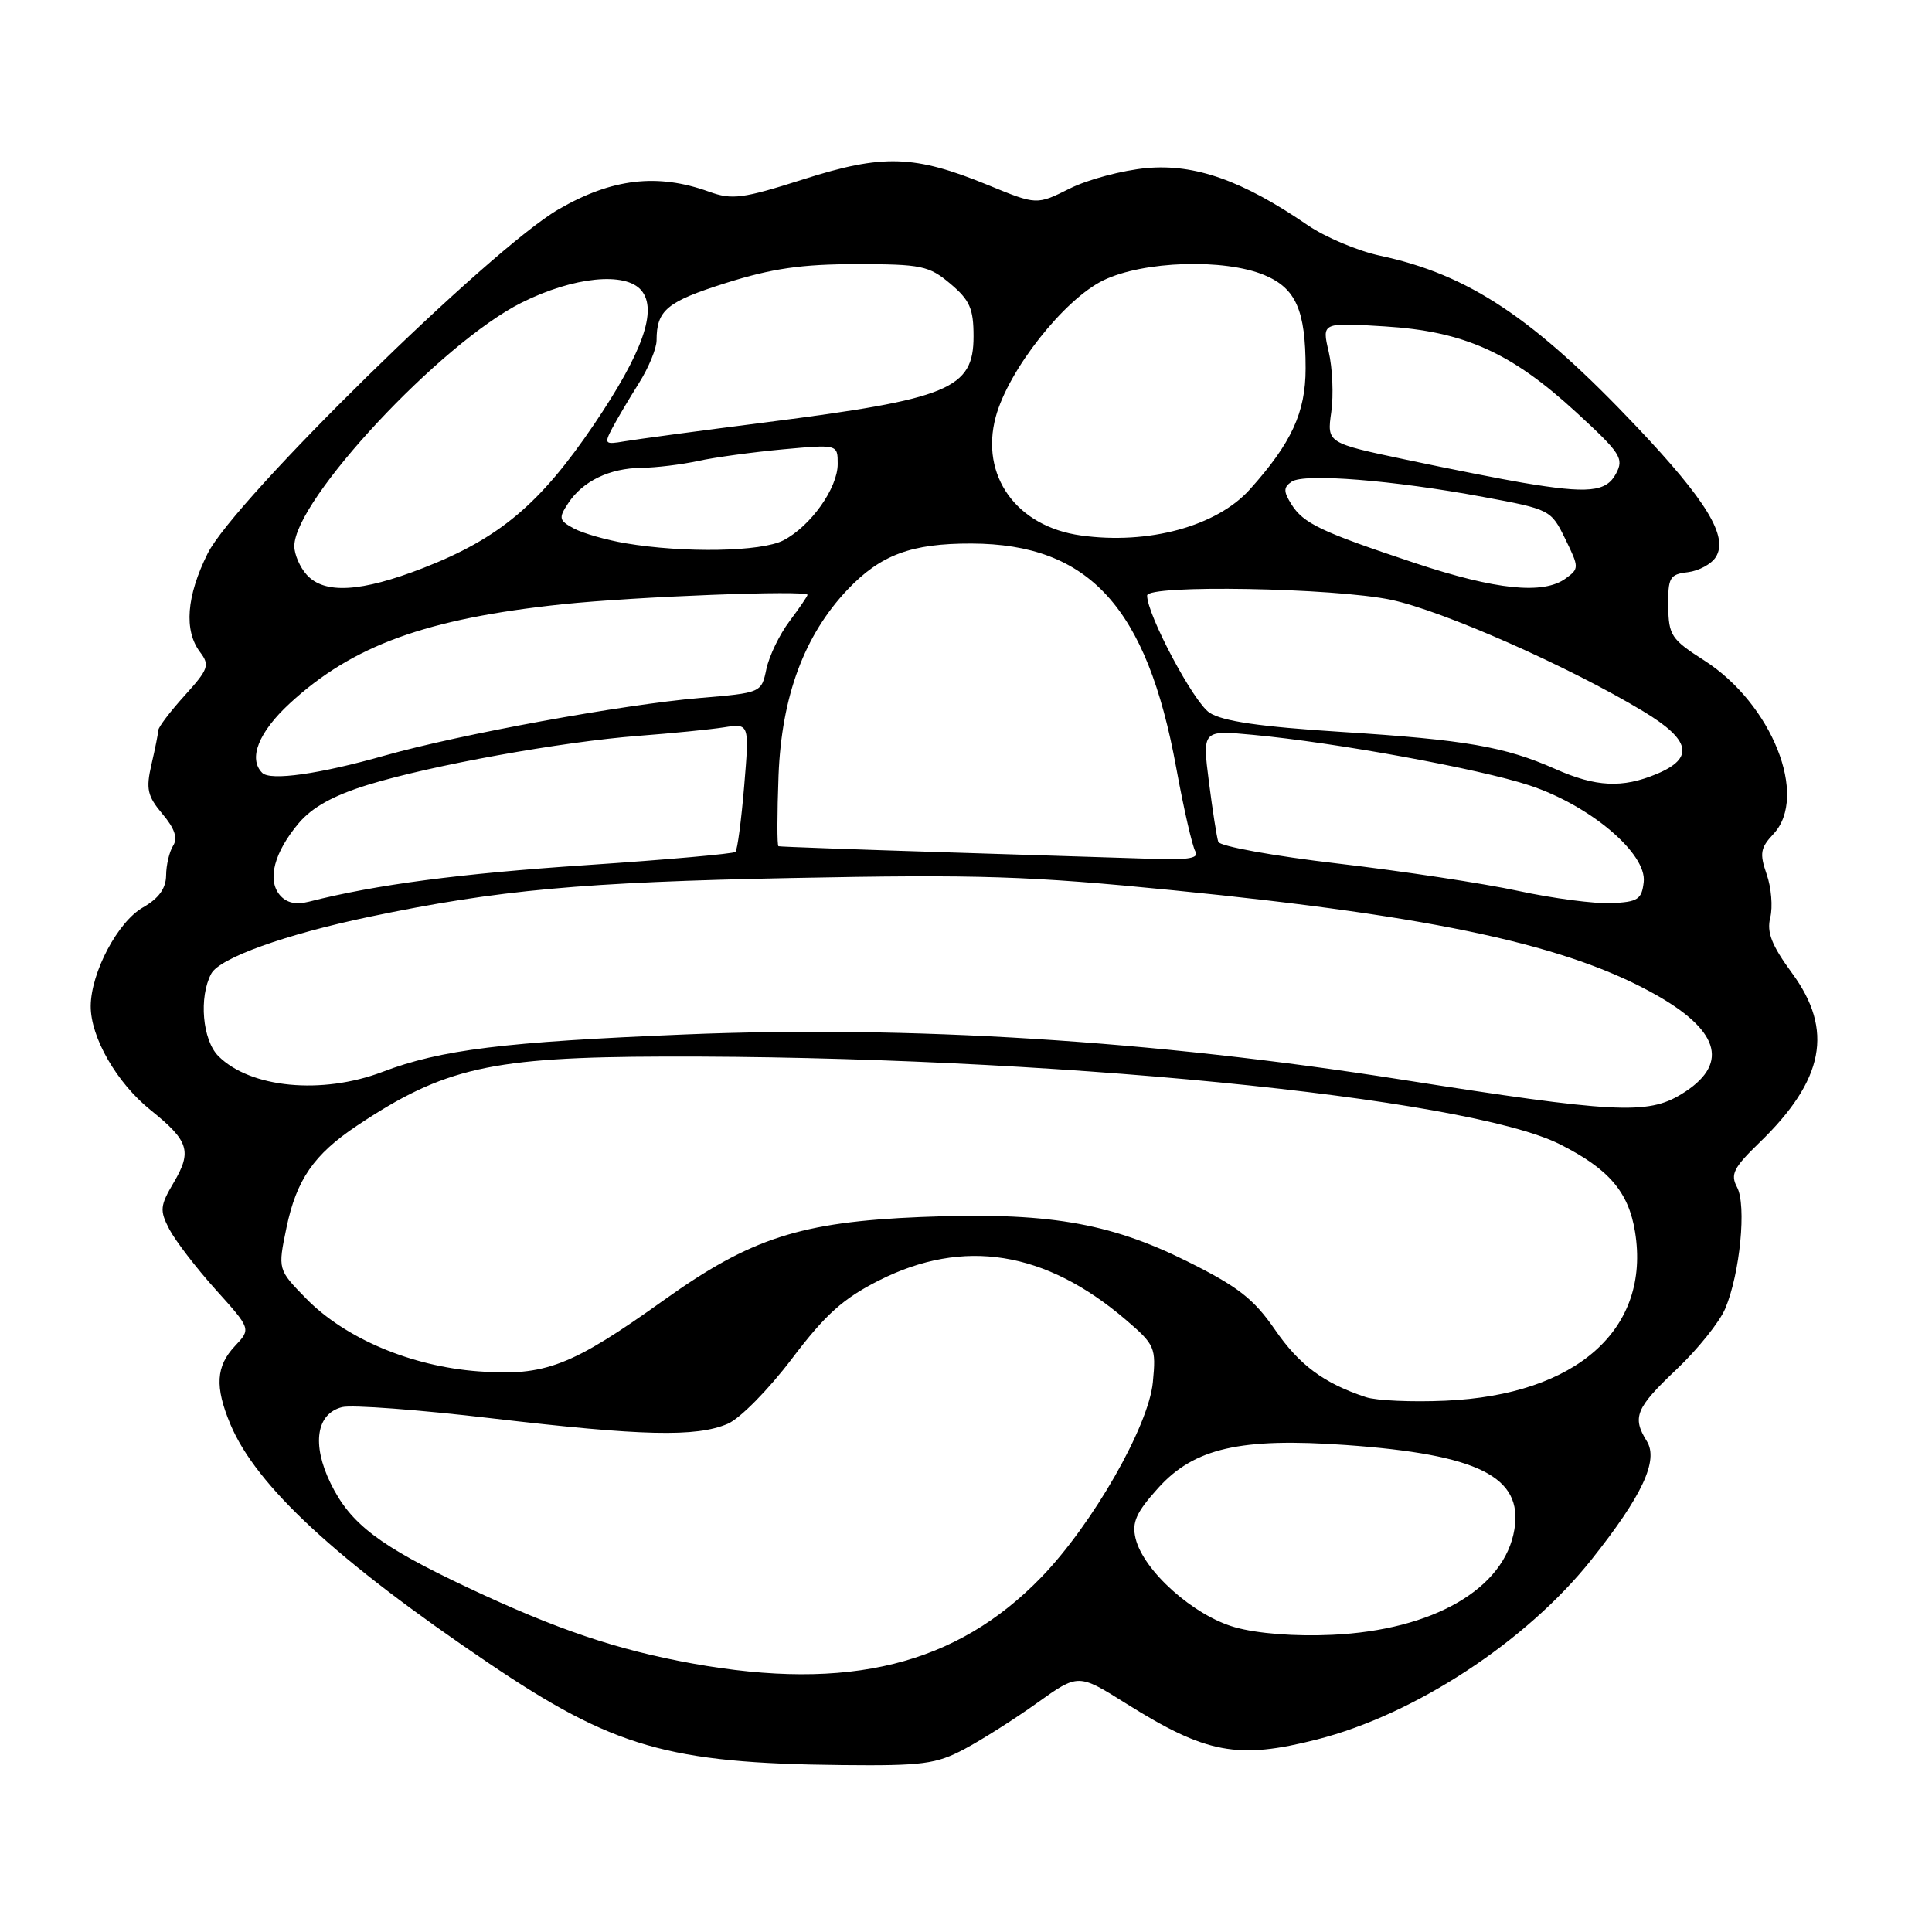 <?xml version="1.0" encoding="UTF-8" standalone="no"?>
<!DOCTYPE svg PUBLIC "-//W3C//DTD SVG 1.1//EN" "http://www.w3.org/Graphics/SVG/1.1/DTD/svg11.dtd" >
<svg xmlns="http://www.w3.org/2000/svg" xmlns:xlink="http://www.w3.org/1999/xlink" version="1.1" viewBox="0 0 256 256">
 <g >
 <path fill="currentColor"
d=" M 127.81 231.75 C 130.13 230.51 134.48 227.76 137.46 225.62 C 142.88 221.75 142.88 221.75 149.19 225.71 C 159.82 232.38 164.00 233.17 174.54 230.48 C 187.50 227.17 202.24 217.51 210.86 206.68 C 217.60 198.21 219.80 193.51 218.21 190.96 C 216.24 187.80 216.74 186.57 222.13 181.47 C 224.95 178.80 227.87 175.16 228.61 173.38 C 230.57 168.70 231.44 159.69 230.17 157.31 C 229.26 155.61 229.70 154.73 233.13 151.41 C 241.73 143.09 243.00 136.50 237.46 128.95 C 234.75 125.25 234.08 123.54 234.57 121.58 C 234.92 120.18 234.71 117.60 234.09 115.84 C 233.14 113.09 233.26 112.35 234.99 110.51 C 239.68 105.52 234.78 93.24 225.80 87.50 C 221.46 84.73 221.10 84.19 221.05 80.32 C 221.01 76.52 221.25 76.10 223.65 75.82 C 225.11 75.64 226.78 74.74 227.36 73.80 C 229.04 71.12 226.14 66.34 216.90 56.58 C 203.23 42.13 194.63 36.40 182.91 33.89 C 179.93 33.26 175.57 31.42 173.22 29.80 C 164.66 23.93 158.34 21.69 151.94 22.27 C 148.74 22.56 144.15 23.78 141.75 24.98 C 137.37 27.17 137.37 27.17 130.94 24.53 C 121.16 20.52 117.01 20.39 106.45 23.76 C 98.40 26.32 97.02 26.51 93.95 25.40 C 87.12 22.93 81.07 23.64 73.99 27.75 C 64.98 32.97 31.04 66.26 27.52 73.33 C 24.70 78.99 24.35 83.55 26.51 86.41 C 27.82 88.14 27.63 88.67 24.47 92.16 C 22.56 94.27 20.99 96.34 20.98 96.75 C 20.96 97.16 20.56 99.20 20.07 101.29 C 19.32 104.54 19.52 105.47 21.52 107.85 C 23.15 109.77 23.58 111.06 22.94 112.06 C 22.44 112.85 22.02 114.62 22.01 116.00 C 21.99 117.72 21.05 119.03 18.96 120.23 C 15.62 122.12 12.06 128.84 12.02 133.29 C 11.99 137.43 15.46 143.47 19.93 147.07 C 25.03 151.16 25.47 152.54 23.02 156.69 C 21.20 159.77 21.14 160.38 22.43 162.87 C 23.22 164.38 25.97 167.98 28.56 170.86 C 33.27 176.09 33.27 176.09 31.13 178.36 C 28.61 181.04 28.45 183.75 30.52 188.71 C 33.94 196.89 44.62 206.77 64.73 220.36 C 81.27 231.54 88.54 233.64 111.54 233.88 C 122.24 233.99 124.05 233.75 127.81 231.75 Z  M 91.74 220.42 C 81.74 218.61 73.78 215.92 62.06 210.40 C 50.22 204.82 46.43 201.93 43.80 196.53 C 41.29 191.37 41.91 187.31 45.34 186.45 C 46.61 186.13 55.54 186.80 65.19 187.94 C 85.13 190.28 92.24 190.45 96.43 188.66 C 98.05 187.97 101.85 184.11 104.93 180.04 C 109.37 174.17 111.72 172.06 116.48 169.66 C 127.68 164.01 138.49 165.74 149.18 174.88 C 153.05 178.20 153.20 178.55 152.76 183.15 C 152.20 188.98 144.79 201.94 138.00 208.97 C 126.72 220.63 112.46 224.16 91.74 220.42 Z  M 163.64 215.62 C 158.16 214.08 151.51 208.14 150.47 203.85 C 149.96 201.71 150.54 200.41 153.48 197.15 C 158.24 191.88 164.36 190.48 178.32 191.47 C 195.89 192.72 201.80 195.67 200.67 202.63 C 199.39 210.51 189.92 216.00 176.52 216.62 C 171.63 216.85 166.61 216.46 163.64 215.62 Z  M 180.99 185.13 C 175.41 183.29 172.16 180.88 168.92 176.16 C 166.11 172.09 164.02 170.47 157.26 167.11 C 146.86 161.95 138.60 160.58 122.00 161.26 C 106.07 161.92 99.48 164.05 88.00 172.25 C 75.69 181.05 72.22 182.38 63.37 181.71 C 54.44 181.04 45.71 177.34 40.53 172.03 C 36.81 168.22 36.81 168.22 37.96 162.67 C 39.29 156.31 41.58 152.99 47.27 149.18 C 58.82 141.47 65.05 140.06 88.00 140.00 C 138.12 139.86 194.28 145.36 206.71 151.63 C 213.18 154.89 215.79 157.93 216.65 163.22 C 218.74 176.10 208.94 184.84 191.52 185.60 C 187.11 185.80 182.37 185.59 180.99 185.13 Z  M 185.50 143.02 C 152.74 137.87 120.51 135.84 90.75 137.07 C 66.74 138.06 58.43 139.08 50.68 142.03 C 42.65 145.08 33.17 144.17 28.94 139.94 C 26.82 137.82 26.33 132.12 27.99 129.02 C 29.10 126.94 37.78 123.82 49.00 121.47 C 65.96 117.92 77.20 116.89 105.00 116.34 C 129.75 115.85 136.39 116.07 155.50 117.97 C 190.51 121.45 208.13 125.31 219.79 132.03 C 228.04 136.80 229.05 141.17 222.78 144.99 C 218.29 147.73 213.95 147.50 185.50 143.02 Z  M 37.06 118.58 C 35.38 116.55 36.34 112.94 39.57 109.09 C 41.37 106.96 44.15 105.42 48.73 104.00 C 57.07 101.42 74.43 98.28 84.64 97.50 C 88.96 97.17 94.03 96.67 95.90 96.38 C 99.30 95.85 99.30 95.85 98.61 104.13 C 98.23 108.69 97.71 112.62 97.45 112.88 C 97.20 113.13 88.33 113.92 77.75 114.63 C 60.87 115.76 49.86 117.21 40.93 119.48 C 39.18 119.92 37.94 119.63 37.06 118.58 Z  M 201.17 118.05 C 196.59 117.06 185.85 115.43 177.31 114.43 C 168.77 113.43 161.62 112.13 161.43 111.55 C 161.23 110.97 160.67 107.40 160.19 103.62 C 159.31 96.74 159.31 96.74 166.03 97.37 C 176.93 98.38 196.03 101.87 202.67 104.07 C 210.70 106.72 218.24 113.11 217.80 116.88 C 217.54 119.18 217.02 119.52 213.50 119.67 C 211.30 119.77 205.75 119.04 201.17 118.05 Z  M 125.50 112.94 C 113.40 112.56 103.34 112.20 103.15 112.13 C 102.96 112.06 102.97 107.84 103.16 102.75 C 103.57 92.25 106.57 84.18 112.30 78.13 C 116.69 73.51 120.75 72.00 128.72 72.02 C 144.31 72.07 151.96 80.44 155.85 101.70 C 156.85 107.18 158.00 112.19 158.40 112.83 C 158.92 113.68 157.52 113.95 153.31 113.82 C 150.11 113.72 137.60 113.32 125.50 112.94 Z  M 206.07 101.89 C 199.38 98.93 194.21 98.03 177.73 96.98 C 167.00 96.30 161.99 95.57 160.27 94.44 C 158.17 93.07 152.00 81.47 152.00 78.91 C 152.00 77.44 176.80 77.89 184.34 79.48 C 191.21 80.94 207.93 88.33 217.75 94.26 C 224.04 98.05 224.55 100.45 219.53 102.55 C 214.97 104.46 211.46 104.29 206.07 101.89 Z  M 34.75 102.41 C 32.86 100.53 34.26 97.01 38.41 93.19 C 46.73 85.52 56.51 81.97 74.50 80.07 C 84.17 79.05 107.00 78.17 107.00 78.82 C 107.00 78.99 105.92 80.57 104.61 82.32 C 103.29 84.07 101.92 86.92 101.55 88.65 C 100.89 91.80 100.88 91.80 92.69 92.49 C 82.53 93.35 60.99 97.29 51.00 100.11 C 42.34 102.57 35.82 103.49 34.75 102.41 Z  M 40.65 76.17 C 39.74 75.17 39.00 73.45 39.00 72.37 C 39.00 66.26 58.44 45.43 69.12 40.10 C 75.98 36.67 82.90 35.97 84.99 38.49 C 87.15 41.09 85.16 46.71 78.69 56.27 C 71.55 66.81 66.15 71.34 56.06 75.27 C 47.83 78.47 42.99 78.75 40.65 76.17 Z  M 187.50 74.61 C 174.96 70.44 172.71 69.36 171.10 66.79 C 170.05 65.10 170.06 64.57 171.16 63.82 C 172.82 62.69 184.57 63.62 196.50 65.84 C 205.40 67.49 205.52 67.55 207.40 71.40 C 209.25 75.19 209.26 75.34 207.46 76.65 C 204.50 78.81 198.22 78.17 187.50 74.61 Z  M 82.87 71.98 C 80.33 71.55 77.26 70.67 76.05 70.03 C 74.06 68.96 73.99 68.65 75.29 66.68 C 77.21 63.75 80.76 62.04 85.00 61.99 C 86.92 61.97 90.30 61.56 92.50 61.08 C 94.70 60.60 99.76 59.91 103.75 59.54 C 111.00 58.88 111.00 58.88 111.00 61.48 C 111.00 64.68 107.42 69.72 103.80 71.60 C 100.88 73.11 90.67 73.30 82.87 71.98 Z  M 143.23 70.95 C 134.68 69.77 129.84 63.03 131.94 55.24 C 133.61 49.04 141.00 39.66 146.21 37.14 C 151.51 34.57 162.22 34.23 167.54 36.45 C 171.72 38.20 173.00 41.11 173.00 48.83 C 173.00 54.65 171.13 58.70 165.61 64.85 C 161.22 69.73 152.17 72.20 143.23 70.95 Z  M 201.74 63.96 C 199.12 63.52 192.21 62.16 186.40 60.93 C 175.82 58.70 175.82 58.70 176.40 54.60 C 176.72 52.35 176.56 48.75 176.06 46.61 C 175.15 42.73 175.15 42.73 183.48 43.25 C 194.01 43.90 200.24 46.70 208.90 54.67 C 214.76 60.06 215.21 60.75 214.12 62.78 C 212.82 65.20 210.44 65.43 201.74 63.96 Z  M 81.13 56.73 C 81.78 55.50 83.37 52.82 84.66 50.77 C 85.95 48.72 87.00 46.17 87.00 45.10 C 87.00 41.10 88.36 39.97 96.15 37.51 C 102.29 35.57 106.24 35.00 113.47 35.00 C 122.10 35.00 123.09 35.21 125.92 37.59 C 128.50 39.76 129.00 40.89 129.00 44.57 C 129.00 51.53 125.78 52.86 101.50 55.96 C 92.70 57.08 84.25 58.22 82.73 58.48 C 80.13 58.93 80.03 58.82 81.13 56.73 Z "/>
</g>
</svg>
